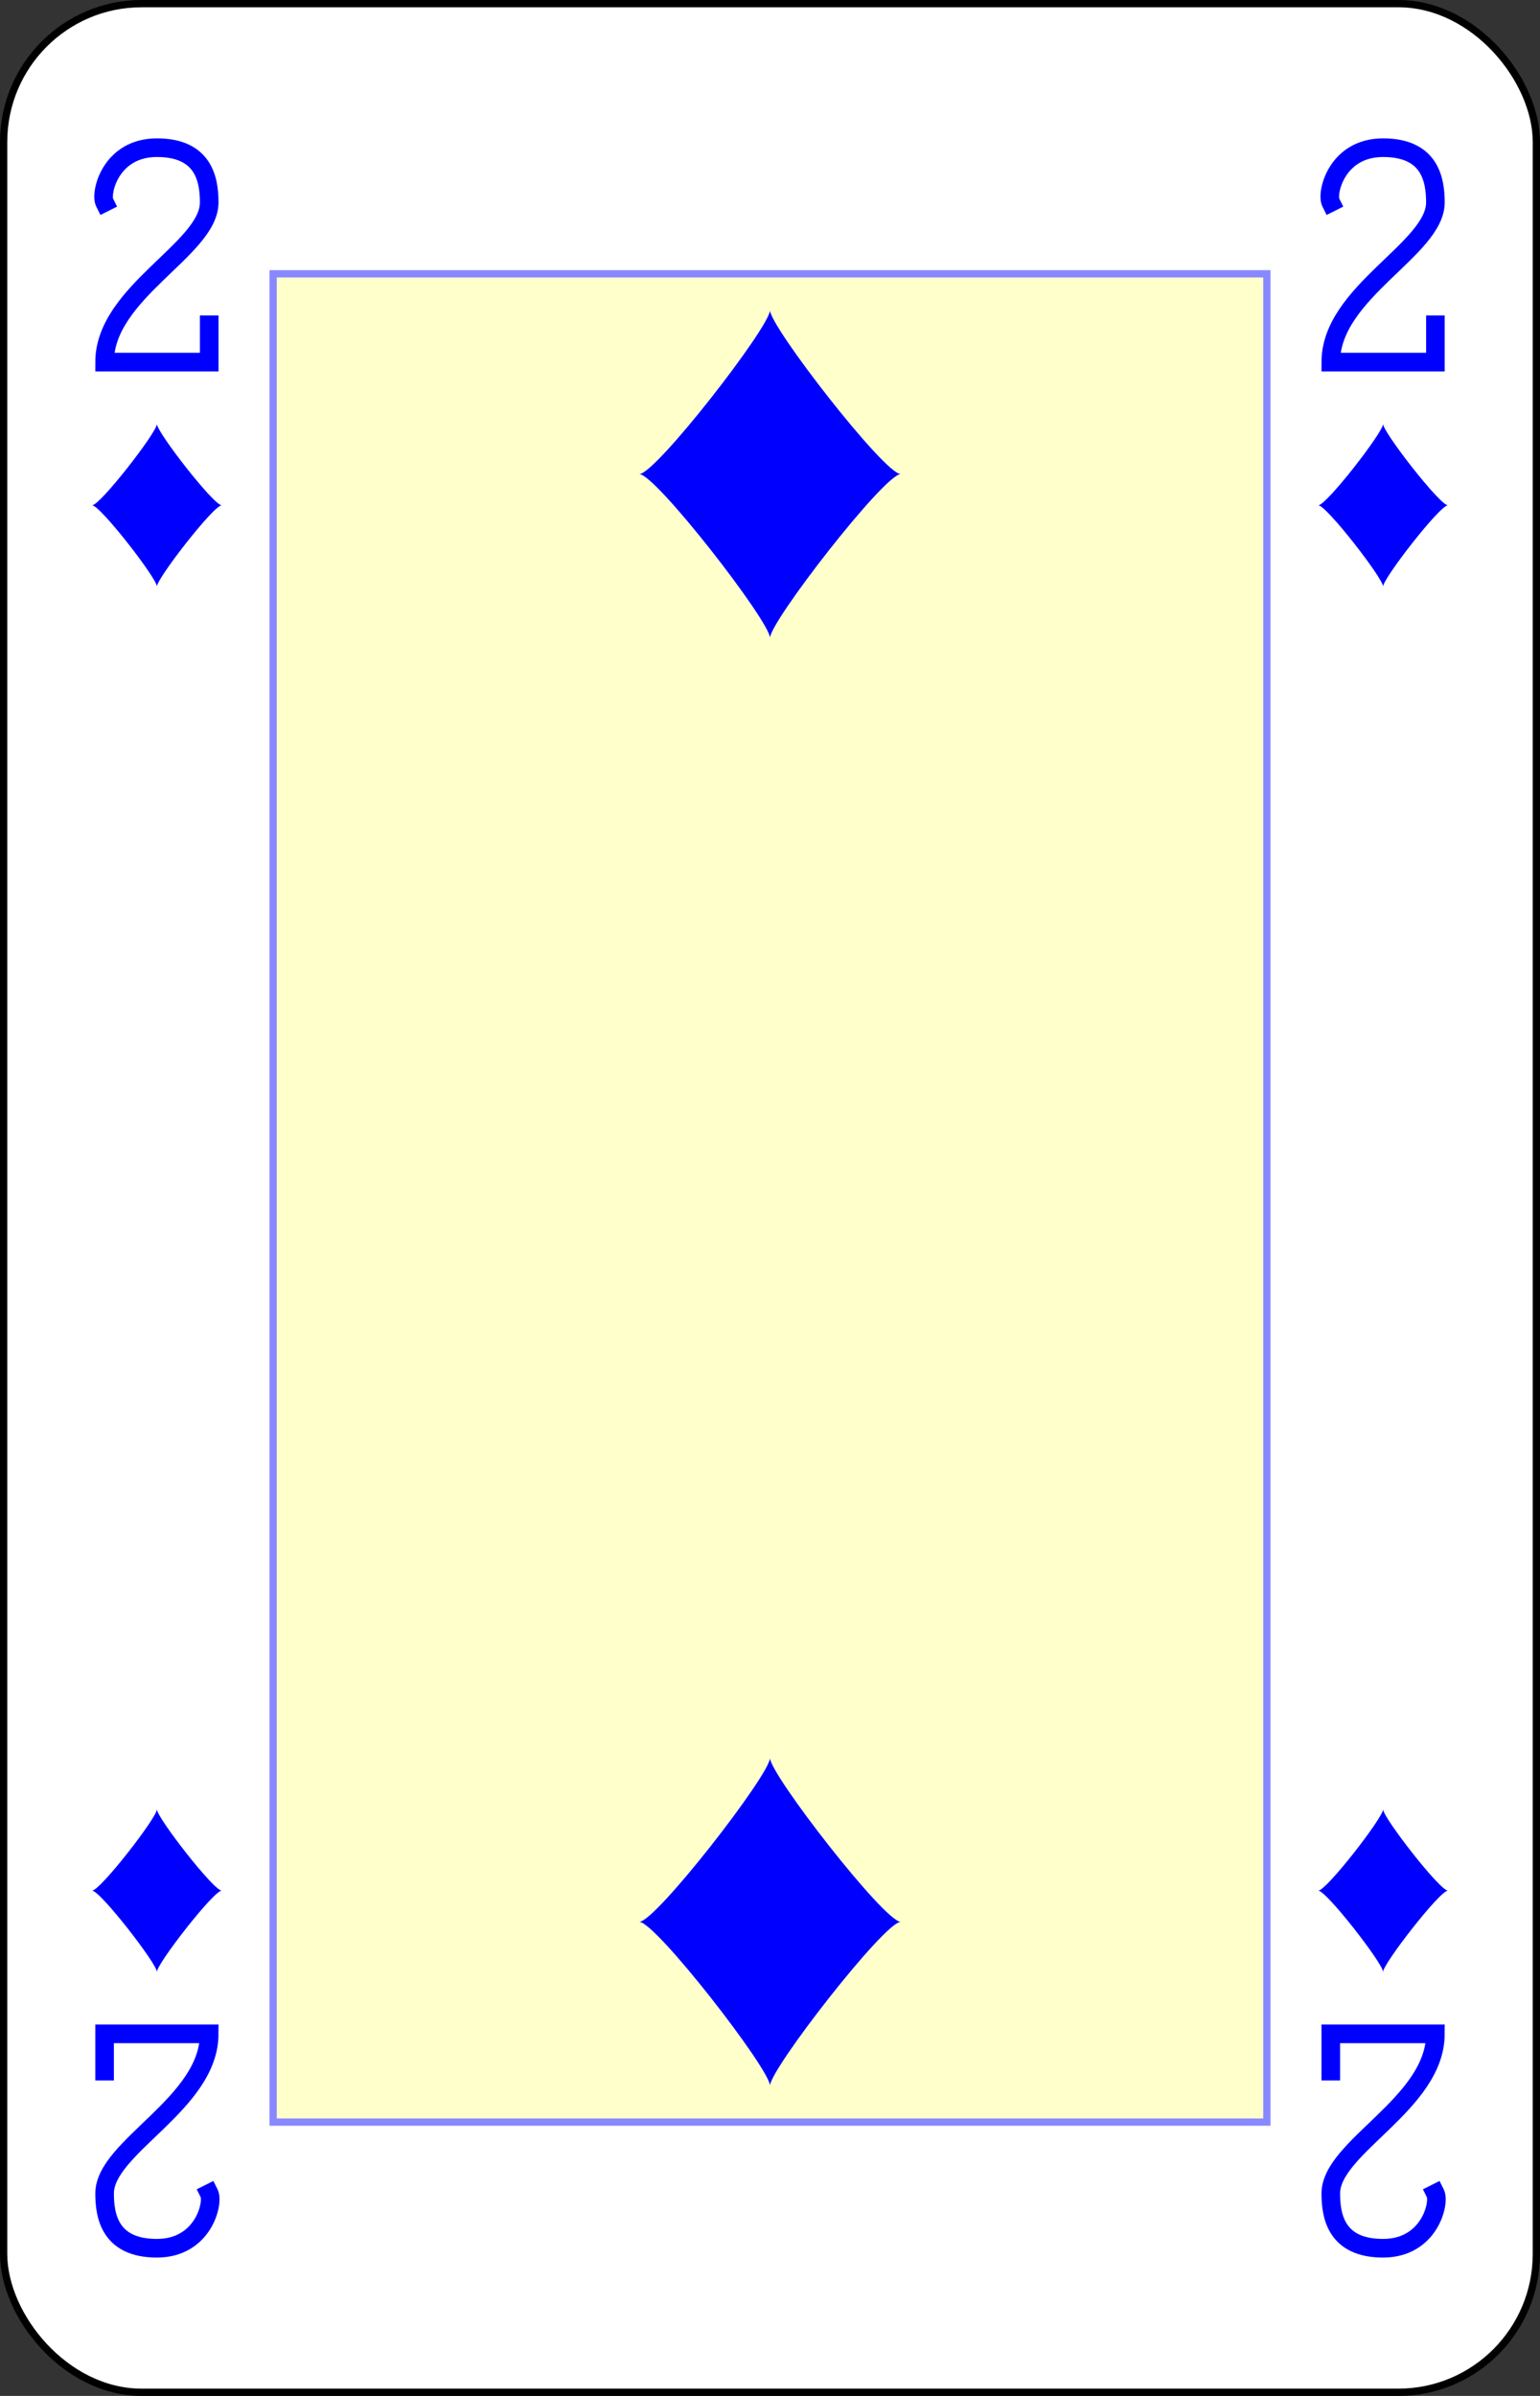 <?xml version="1.0" encoding="UTF-8" standalone="no"?>
<svg xmlns="http://www.w3.org/2000/svg" xmlns:xlink="http://www.w3.org/1999/xlink" class="card" face="2D" height="3.5in" preserveAspectRatio="none" viewBox="-106 -164.5 212 329" width="2.25in"><rect x="-106" y="-164.5" width="212" height="329" fill="#333333" stroke="none"/><defs><symbol id="SD2" viewBox="-600 -600 1200 1200" preserveAspectRatio="xMinYMid"><path d="M-400 0C-350 0 0 -450 0 -500C0 -450 350 0 400 0C350 0 0 450 0 500C0 450 -350 0 -400 0Z" fill="blue"></path></symbol><symbol id="VD2" viewBox="-500 -500 1000 1000" preserveAspectRatio="xMinYMid"><path d="M-225 -225C-245 -265 -200 -460 0 -460C 200 -460 225 -325 225 -225C225 -25 -225 160 -225 460L225 460L225 300" stroke="blue" stroke-width="80" stroke-linecap="square" stroke-miterlimit="1.5" fill="none"></path></symbol><rect id="XD2" width="136.8" height="253.8" x="-68.4" y="-126.9"></rect></defs><rect width="211" height="328" x="-105.5" y="-164" rx="19" ry="19" fill="white" stroke="black"></rect><use xlink:href="#XD2" width="136.8" height="253.8" stroke="#88f" fill="#FFC"></use><use xlink:href="#VD2" height="32" width="32" x="-100.4" y="-145.5"></use><use xlink:href="#VD2" height="32" width="32" x="68.4" y="-145.5"></use><use xlink:href="#SD2" height="26.769" width="26.769" x="-97.784" y="-108.5"></use><use xlink:href="#SD2" height="26.769" width="26.769" x="71.016" y="-108.5"></use><use xlink:href="#SD2" height="54" width="54" x="-27" y="-126.4"></use><g transform="rotate(180)"><use xlink:href="#VD2" height="32" width="32" x="-100.4" y="-145.5"></use><use xlink:href="#VD2" height="32" width="32" x="68.4" y="-145.5"></use><use xlink:href="#SD2" height="26.769" width="26.769" x="-97.784" y="-108.5"></use><use xlink:href="#SD2" height="26.769" width="26.769" x="71.016" y="-108.5"></use><use xlink:href="#SD2" height="54" width="54" x="-27" y="-126.4"></use></g></svg>